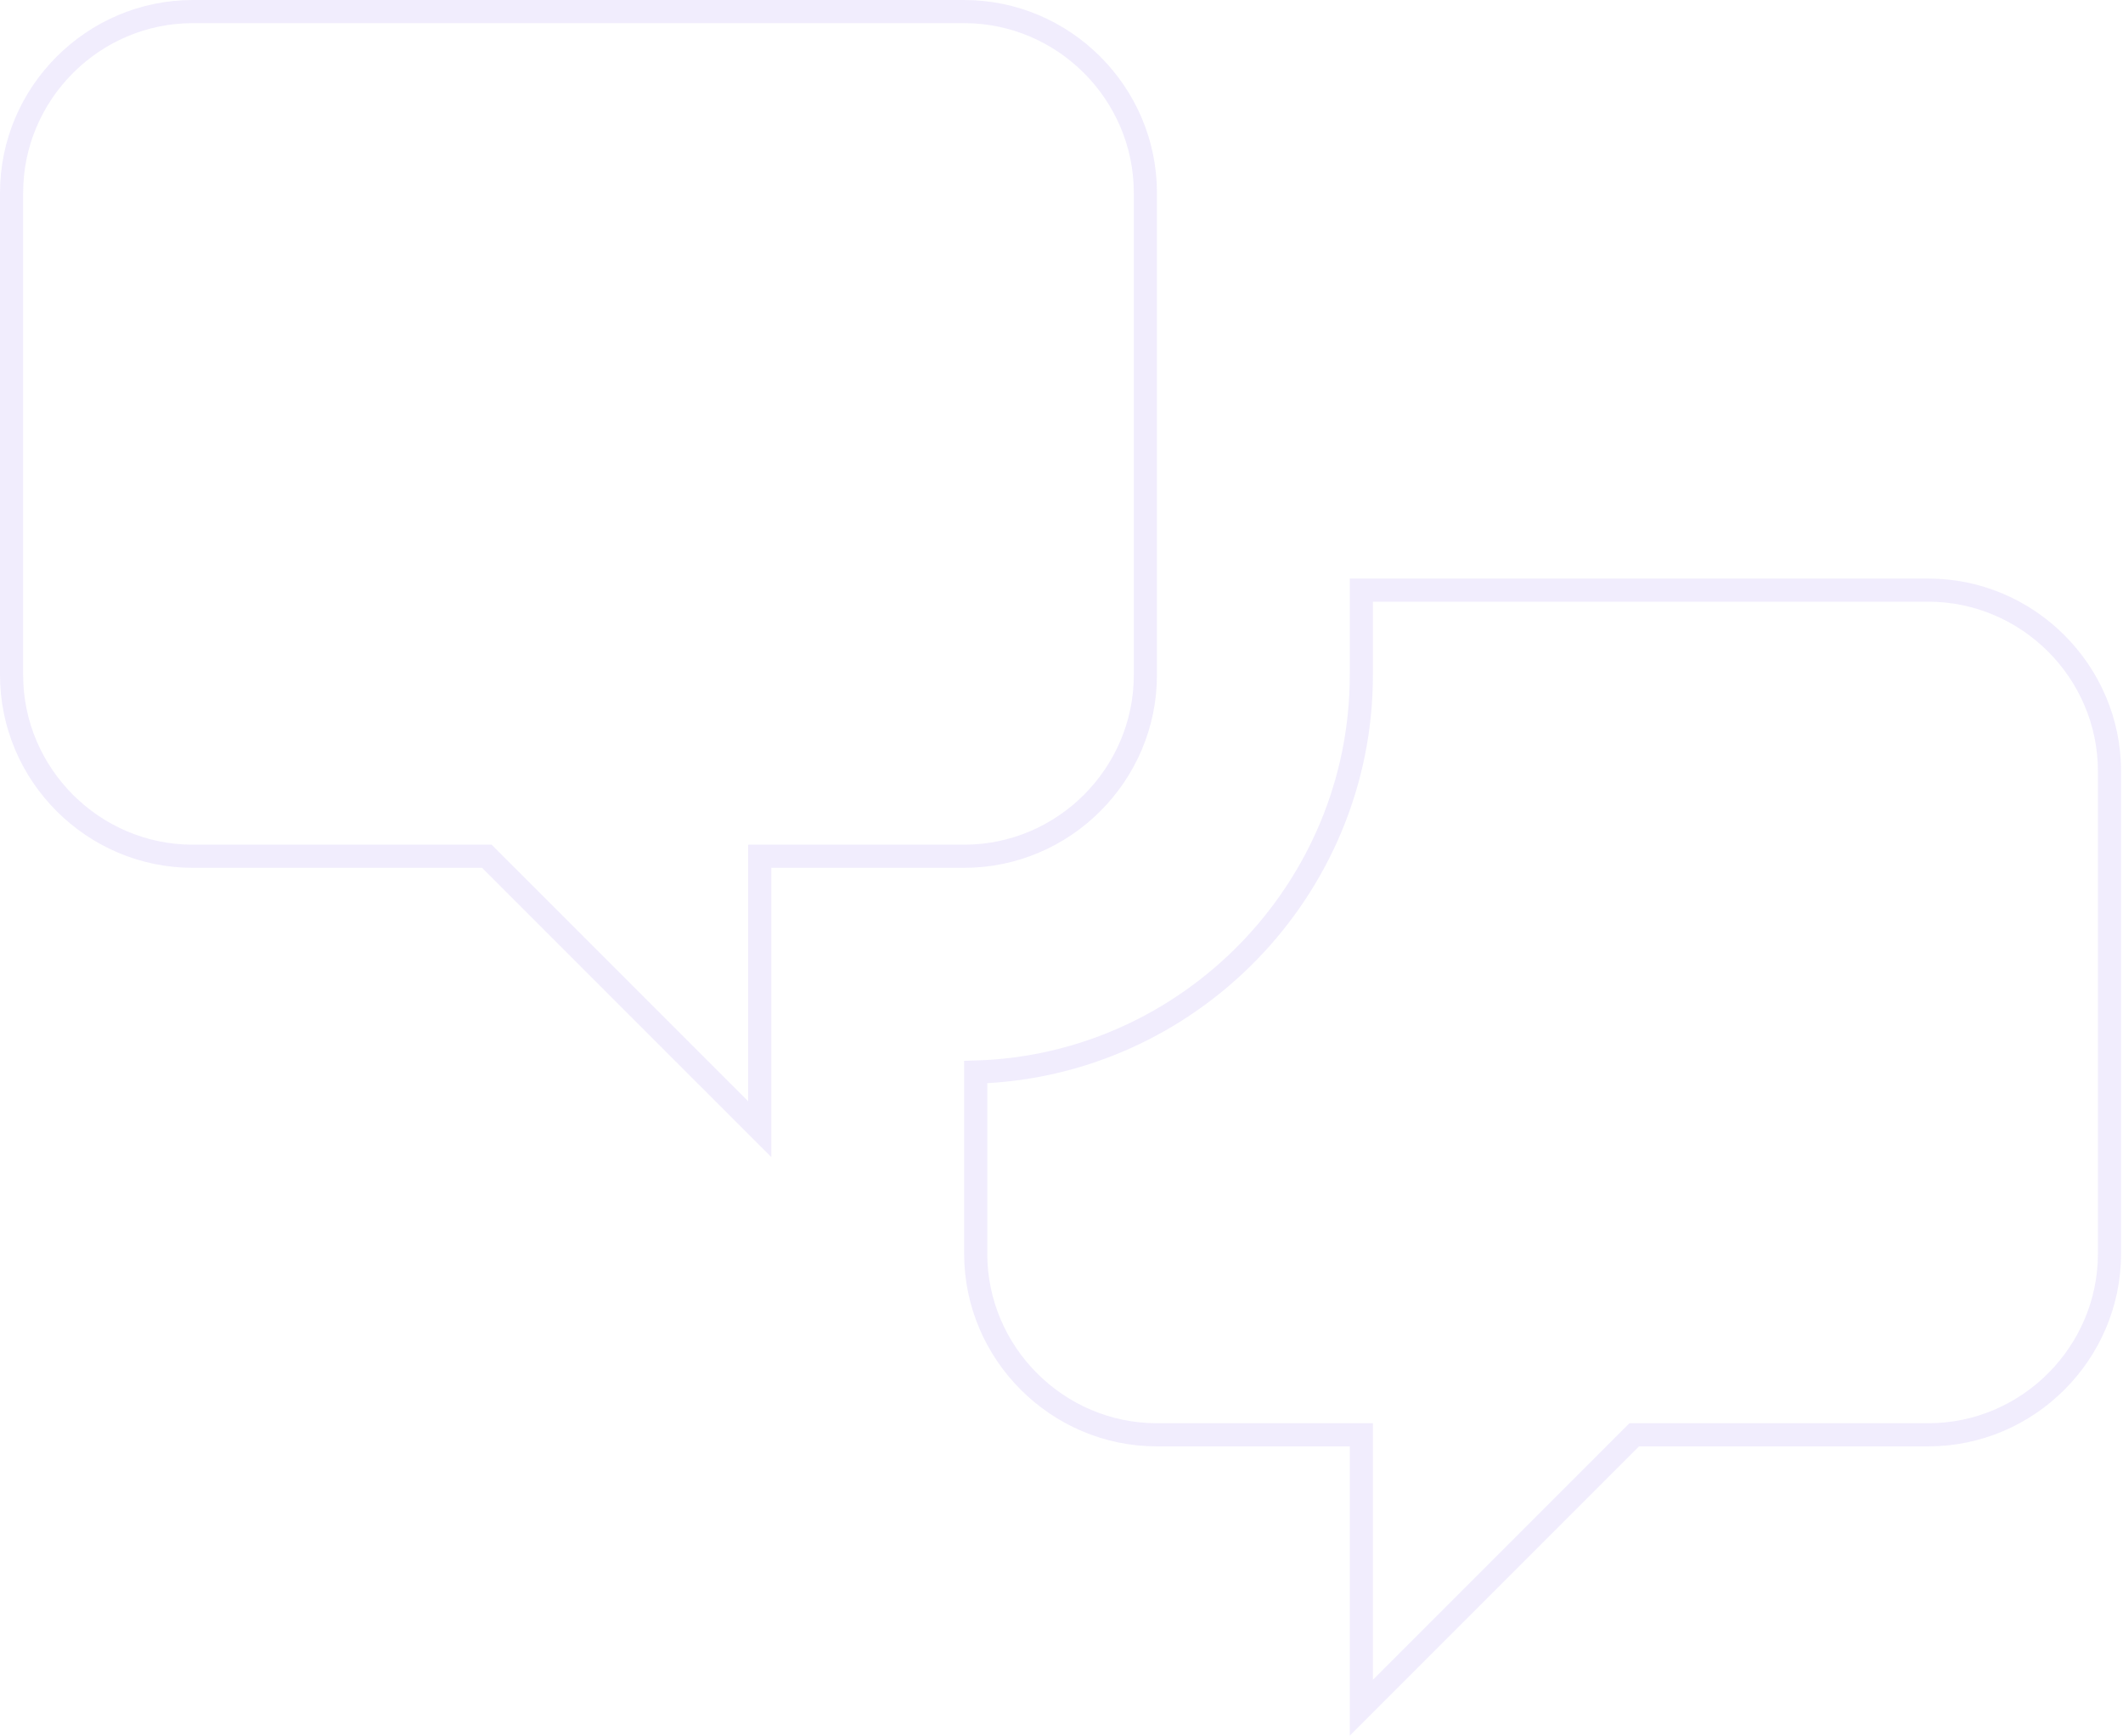 <svg width="367" height="300" viewBox="0 0 367 300" fill="none" xmlns="http://www.w3.org/2000/svg">
<path d="M133.333 148H131.333V150V195.172L84.748 148.586L84.162 148H83.333H33.333C16.105 148 2 133.895 2 116.667V33.333C2 16.105 16.105 2 33.333 2H166.667C183.895 2 198 16.105 198 33.333V116.667C198 133.895 183.895 148 166.667 148H133.333ZM235.333 250V248H233.333H200C182.771 248 168.667 233.895 168.667 216.667V185.304C205.522 184.237 235.333 153.769 235.333 116.667V102H333.333C350.562 102 364.667 116.105 364.667 133.333V216.667C364.667 233.895 350.562 248 333.333 248H283.333H282.505L281.919 248.586L235.333 295.172V250Z" stroke="#6F47EB" stroke-opacity="0.1" stroke-width="4"/>
</svg>
